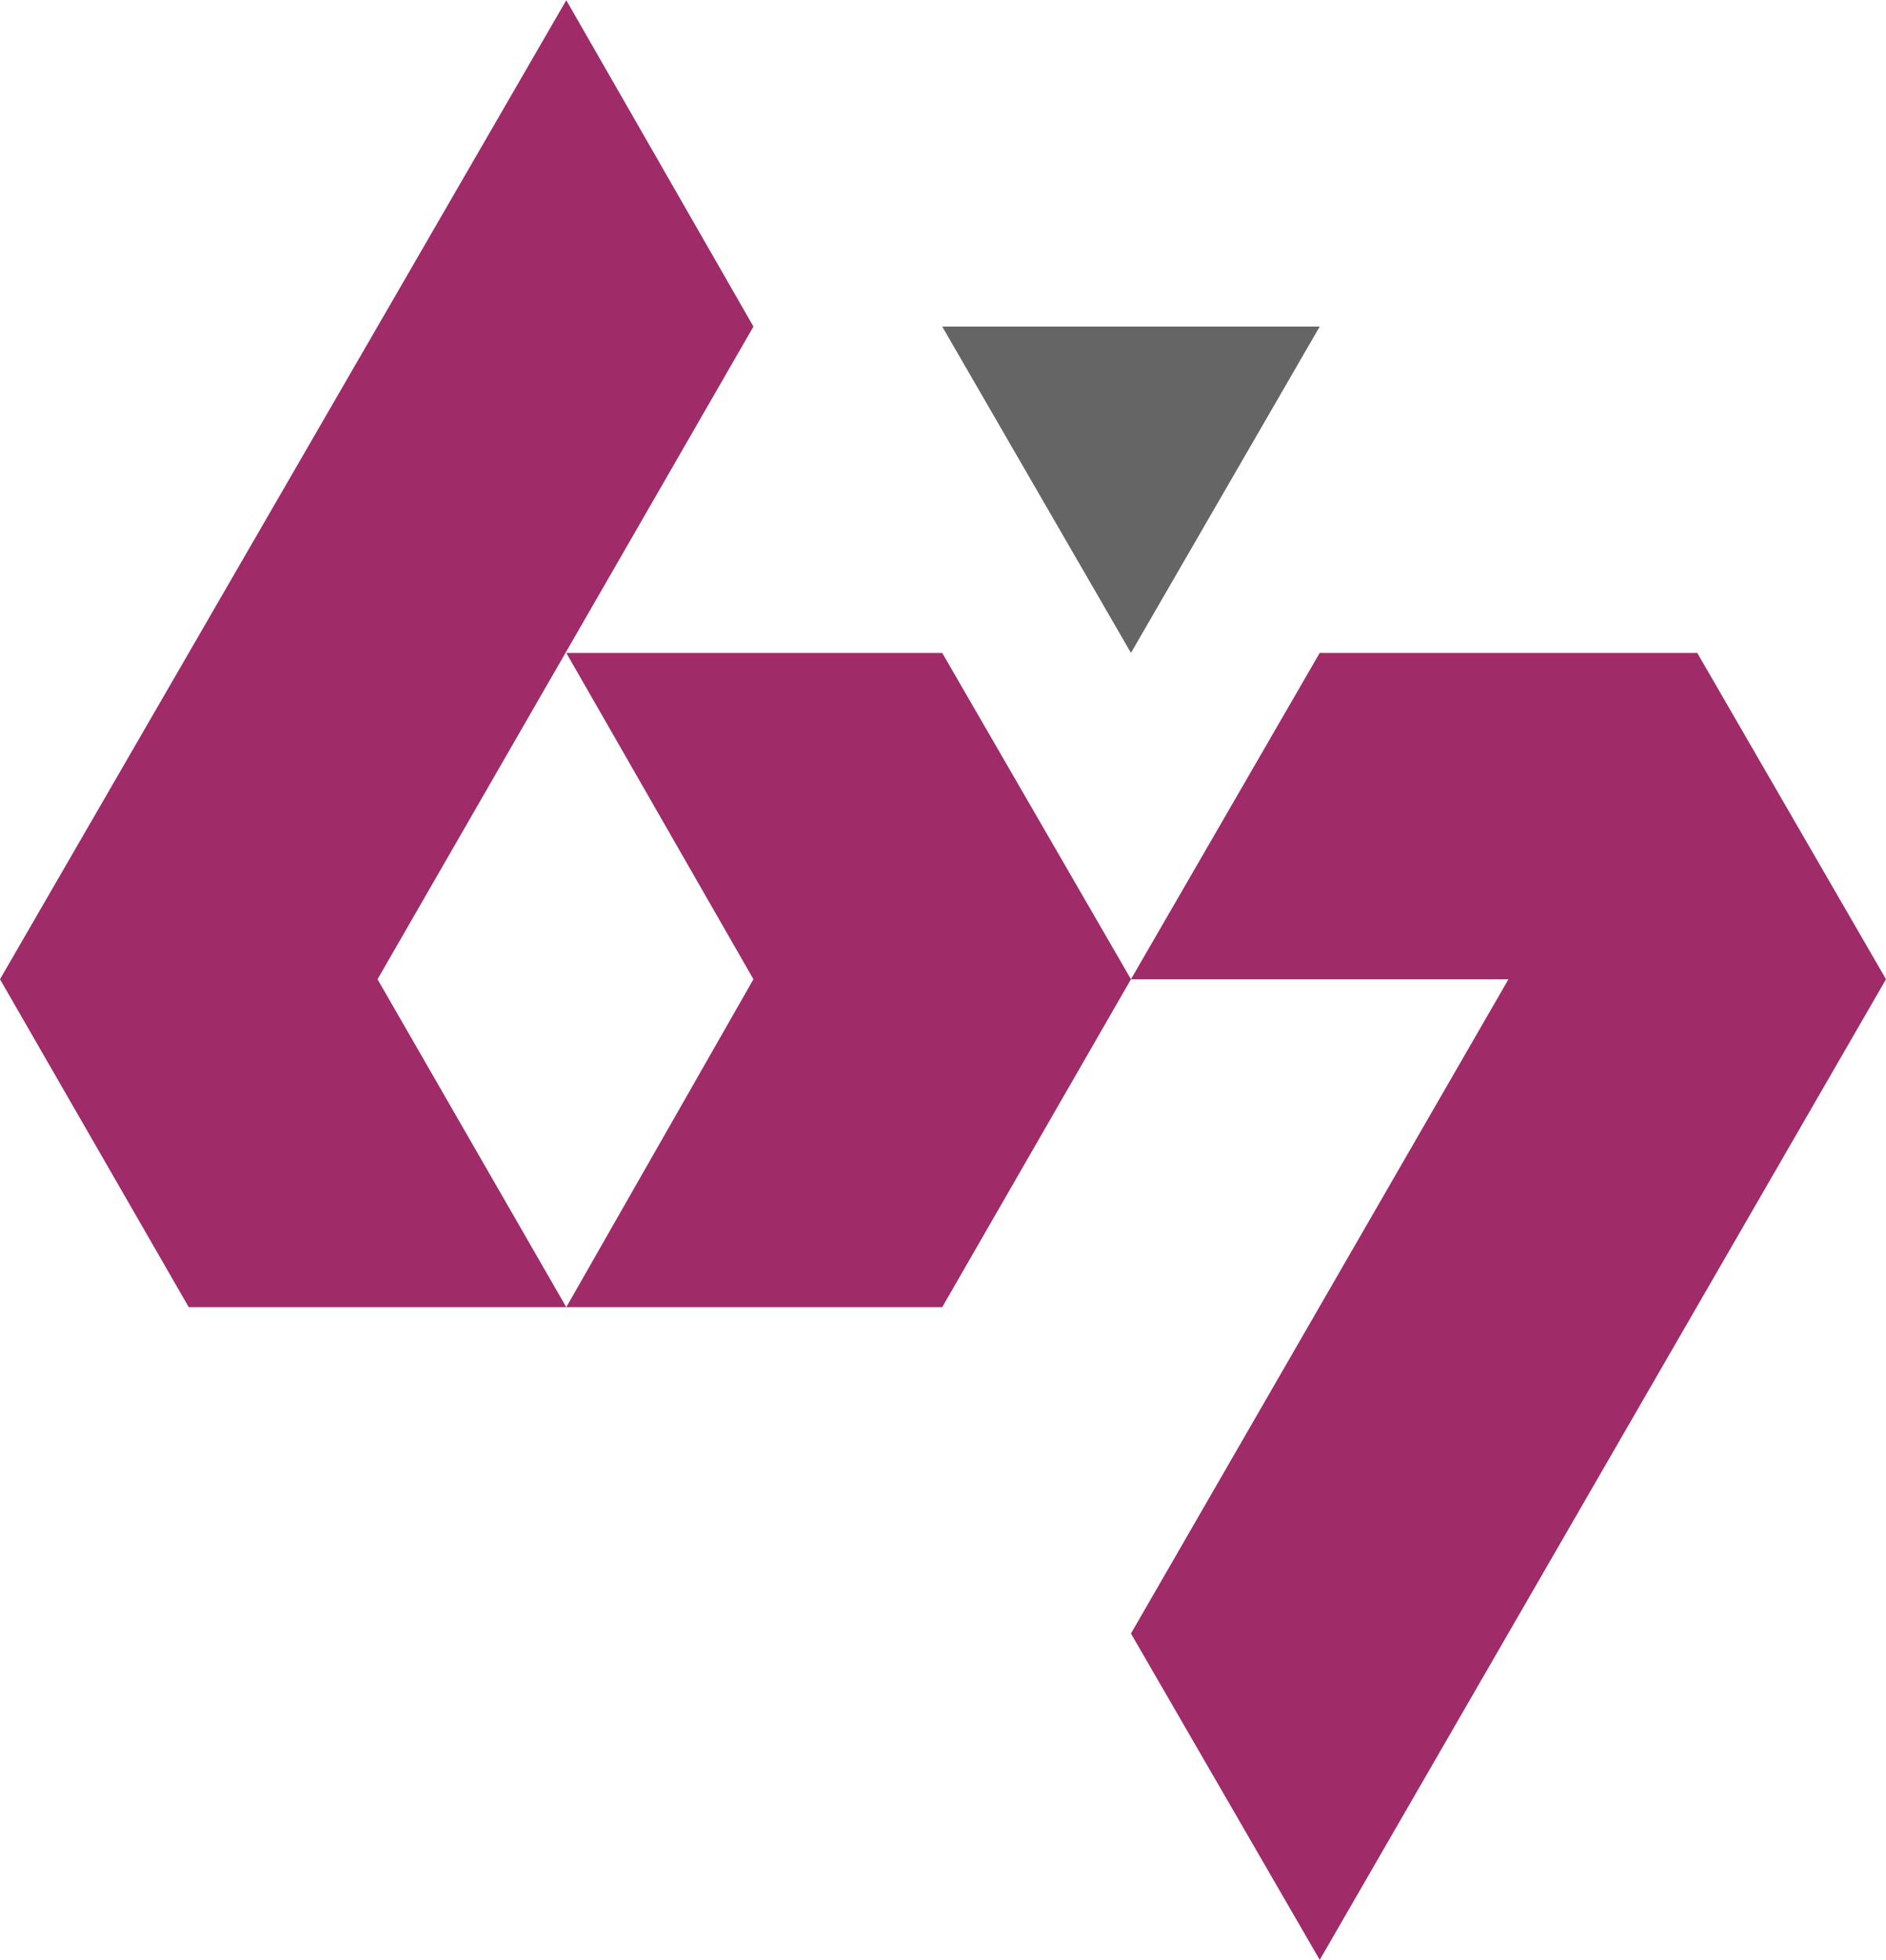 <?xml version="1.0" encoding="UTF-8"?>
<!DOCTYPE svg PUBLIC "-//W3C//DTD SVG 1.1//EN" "http://www.w3.org/Graphics/SVG/1.1/DTD/svg11.dtd">
<!-- Creator: CorelDRAW 2020 (64-Bit) -->
<svg xmlns="http://www.w3.org/2000/svg" xml:space="preserve" width="1.121in" height="1.165in" version="1.1" style="shape-rendering:geometricPrecision; text-rendering:geometricPrecision; image-rendering:optimizeQuality; fill-rule:evenodd; clip-rule:evenodd"
viewBox="0 0 11.79 12.25"
 xmlns:xlink="http://www.w3.org/1999/xlink"
 xmlns:xodm="http://www.corel.com/coreldraw/odm/2003">
 <defs>
  <style type="text/css">
   <![CDATA[
    .fil1 {fill:#656565}
    .fil0 {fill:#9F2B68}
   ]]>
  </style>
 </defs>
 <g id="Layer_x0020_1">
  <polygon class="fil0" points="3.54,8.17 1.18,8.17 -0,6.12 3.54,0 4.71,2.04 2.36,6.12 "/>
  <polygon class="fil0" points="4.71,6.12 3.54,4.08 5.89,4.08 7.07,6.12 5.89,8.17 3.54,8.17 "/>
  <polygon class="fil0" points="9.43,6.12 7.07,6.12 8.25,4.08 10.61,4.08 11.79,6.12 8.25,12.25 7.07,10.21 "/>
  <polygon class="fil1" points="8.25,2.04 7.07,4.08 5.89,2.04 "/>
 </g>
</svg>
